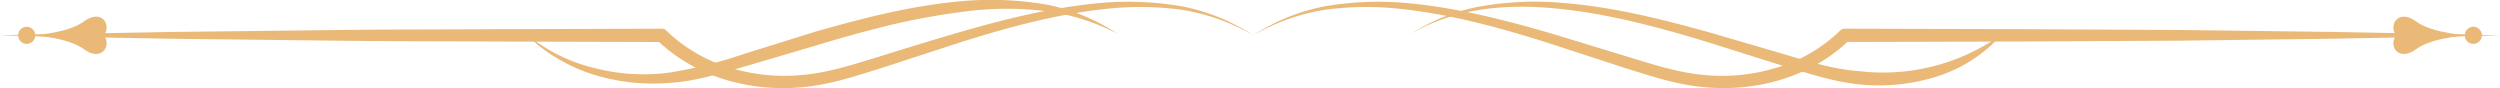 <svg xmlns="http://www.w3.org/2000/svg" width="458.818" height="16.168" viewBox="0 0 458.818 16.168">
  <g id="그룹_337" data-name="그룹 337" transform="translate(-263.443 -37.992)">
    <g id="그룹_329" data-name="그룹 329" transform="translate(263.444 37.992)">
      <g id="그룹_323" data-name="그룹 323" transform="translate(0 0.343)">
        <path id="패스_2335" data-name="패스 2335" d="M493.45,44.286a37.957,37.957,0,0,0-13.236-4.7,57.153,57.153,0,0,0-14.053-.119C456.8,40.5,447.683,43.019,438.692,45.9l-13.5,4.4c-4.5,1.394-9.107,2.953-13.981,3.453-9.657,1.055-19.943-1.6-27.237-8.642l.907.405-30.067-.088c-10.027-.059-20.051-.026-30.074-.165l-30.071-.35c-10.027-.209-21.2-.333-31.228-.621,10.023-.289,21.2-.412,31.228-.621l30.071-.35c10.023-.137,20.046-.106,30.074-.165l30.067-.088a1.208,1.208,0,0,1,.857.348l.055.057a28.376,28.376,0,0,0,11.6,6.75,34.126,34.126,0,0,0,13.587,1.313c4.59-.434,9.034-1.89,13.573-3.262,4.506-1.412,9.041-2.812,13.591-4.151,9.1-2.672,18.381-5.046,27.909-5.823a58.049,58.049,0,0,1,14.265.663A36.319,36.319,0,0,1,493.45,44.286Z" transform="translate(-263.444 -38.148)" fill="#eab978"/>
      </g>
      <g id="그룹_324" data-name="그룹 324" transform="translate(258.882 0.318)">
        <path id="패스_2336" data-name="패스 2336" d="M380.99,44.073a34.742,34.742,0,0,1,13.159-5.138,57.731,57.731,0,0,1,14.212-.63c9.5.689,18.762,3.03,27.865,5.57l13.6,3.978c4.53,1.352,9,2.707,13.576,3.033a37.383,37.383,0,0,0,26.158-6.81,26.709,26.709,0,0,1-11.974,7.779,35.466,35.466,0,0,1-14.423,1.438c-4.856-.54-9.442-2.094-13.941-3.425l-13.5-4.251c-8.995-2.744-18.115-5.211-27.448-6.175C399.023,38.443,389.2,39.192,380.99,44.073Z" transform="translate(-380.99 -38.137)" fill="#eab978"/>
      </g>
      <g id="그룹_325" data-name="그룹 325" transform="translate(230.006 0.348)">
        <path id="패스_2337" data-name="패스 2337" d="M367.879,44.283a36.434,36.434,0,0,1,13.133-5.323,57.82,57.82,0,0,1,14.263-.661c9.528.773,18.806,3.154,27.9,5.823l13.593,4.147c4.543,1.372,8.986,2.83,13.571,3.262a34.1,34.1,0,0,0,13.593-1.31,28.358,28.358,0,0,0,11.607-6.753l.051-.053a1.214,1.214,0,0,1,.857-.35l30.767.079,30.774.161,27.928.355c10.254.209,20.513.335,30.772.625-10.259.291-20.517.418-30.772.625l-27.928.355-30.774.161-30.767.079.9-.4c-7.292,7.034-17.577,9.695-27.233,8.64-4.874-.5-9.486-2.059-13.981-3.453l-13.5-4.4c-8.986-2.879-18.115-5.4-27.47-6.429a57.137,57.137,0,0,0-14.051.123A38,38,0,0,0,367.879,44.283Z" transform="translate(-367.879 -38.15)" fill="#eab978"/>
      </g>
      <g id="그룹_326" data-name="그룹 326" transform="translate(236.777 7.91)">
        <path id="패스_2338" data-name="패스 2338" d="M370.953,41.584" transform="translate(-370.953 -41.584)" fill="#eab978"/>
      </g>
      <g id="그룹_327" data-name="그룹 327" transform="translate(96.628)">
        <path id="패스_2339" data-name="패스 2339" d="M307.318,44.248a30.523,30.523,0,0,0,12.428,6.22,36.018,36.018,0,0,0,13.752.85,81.742,81.742,0,0,0,13.534-3.365l13.523-4.215c9.1-2.577,18.368-4.953,27.917-5.632a60.218,60.218,0,0,1,14.294.725,36.721,36.721,0,0,1,13.115,5.416,39.331,39.331,0,0,0-13.309-4.218A59.473,59.473,0,0,0,388.635,40a133.115,133.115,0,0,0-13.8,2.405c-4.557,1.1-9.085,2.319-13.58,3.7l-13.576,4c-4.513,1.266-9.133,2.786-13.99,3.094a37.1,37.1,0,0,1-14.276-1.577,31.108,31.108,0,0,1-6.521-2.971A24.043,24.043,0,0,1,307.318,44.248Z" transform="translate(-307.318 -37.992)" fill="#eab978"/>
      </g>
      <g id="그룹_328" data-name="그룹 328" transform="translate(236.777 7.91)">
        <path id="패스_2340" data-name="패스 2340" d="M370.953,41.584" transform="translate(-370.953 -41.584)" fill="#eab978"/>
      </g>
    </g>
    <g id="그룹_336" data-name="그룹 336" transform="translate(266.77 41.046)">
      <g id="그룹_332" data-name="그룹 332">
        <g id="그룹_330" data-name="그룹 330" transform="translate(2.242)">
          <path id="패스_2341" data-name="패스 2341" d="M275.826,40.247c-3.143,2.324-9.854,2.561-9.854,2.561s6.711.238,9.854,2.559,5.112-.526,3.669-2.559C280.937,40.775,278.975,37.925,275.826,40.247Z" transform="translate(-265.972 -39.379)" fill="#eab978"/>
        </g>
        <g id="그룹_331" data-name="그룹 331" transform="translate(0 1.861)">
          <path id="패스_2342" data-name="패스 2342" d="M268.095,41.792a1.57,1.57,0,1,1-1.57-1.568A1.571,1.571,0,0,1,268.095,41.792Z" transform="translate(-264.954 -40.224)" fill="#eab978"/>
        </g>
      </g>
      <g id="그룹_335" data-name="그룹 335" transform="translate(435.92)">
        <g id="그룹_333" data-name="그룹 333">
          <path id="패스_2343" data-name="패스 2343" d="M467.035,45.367c3.147-2.321,9.858-2.559,9.858-2.559s-6.711-.238-9.858-2.561-5.112.529-3.667,2.561C461.923,44.841,463.885,47.691,467.035,45.367Z" transform="translate(-462.885 -39.379)" fill="#eab978"/>
        </g>
        <g id="그룹_334" data-name="그룹 334" transform="translate(13.109 1.861)">
          <path id="패스_2344" data-name="패스 2344" d="M468.837,41.792A1.568,1.568,0,1,1,470.4,43.36,1.567,1.567,0,0,1,468.837,41.792Z" transform="translate(-468.837 -40.224)" fill="#eab978"/>
        </g>
      </g>
    </g>
  </g>
</svg>
